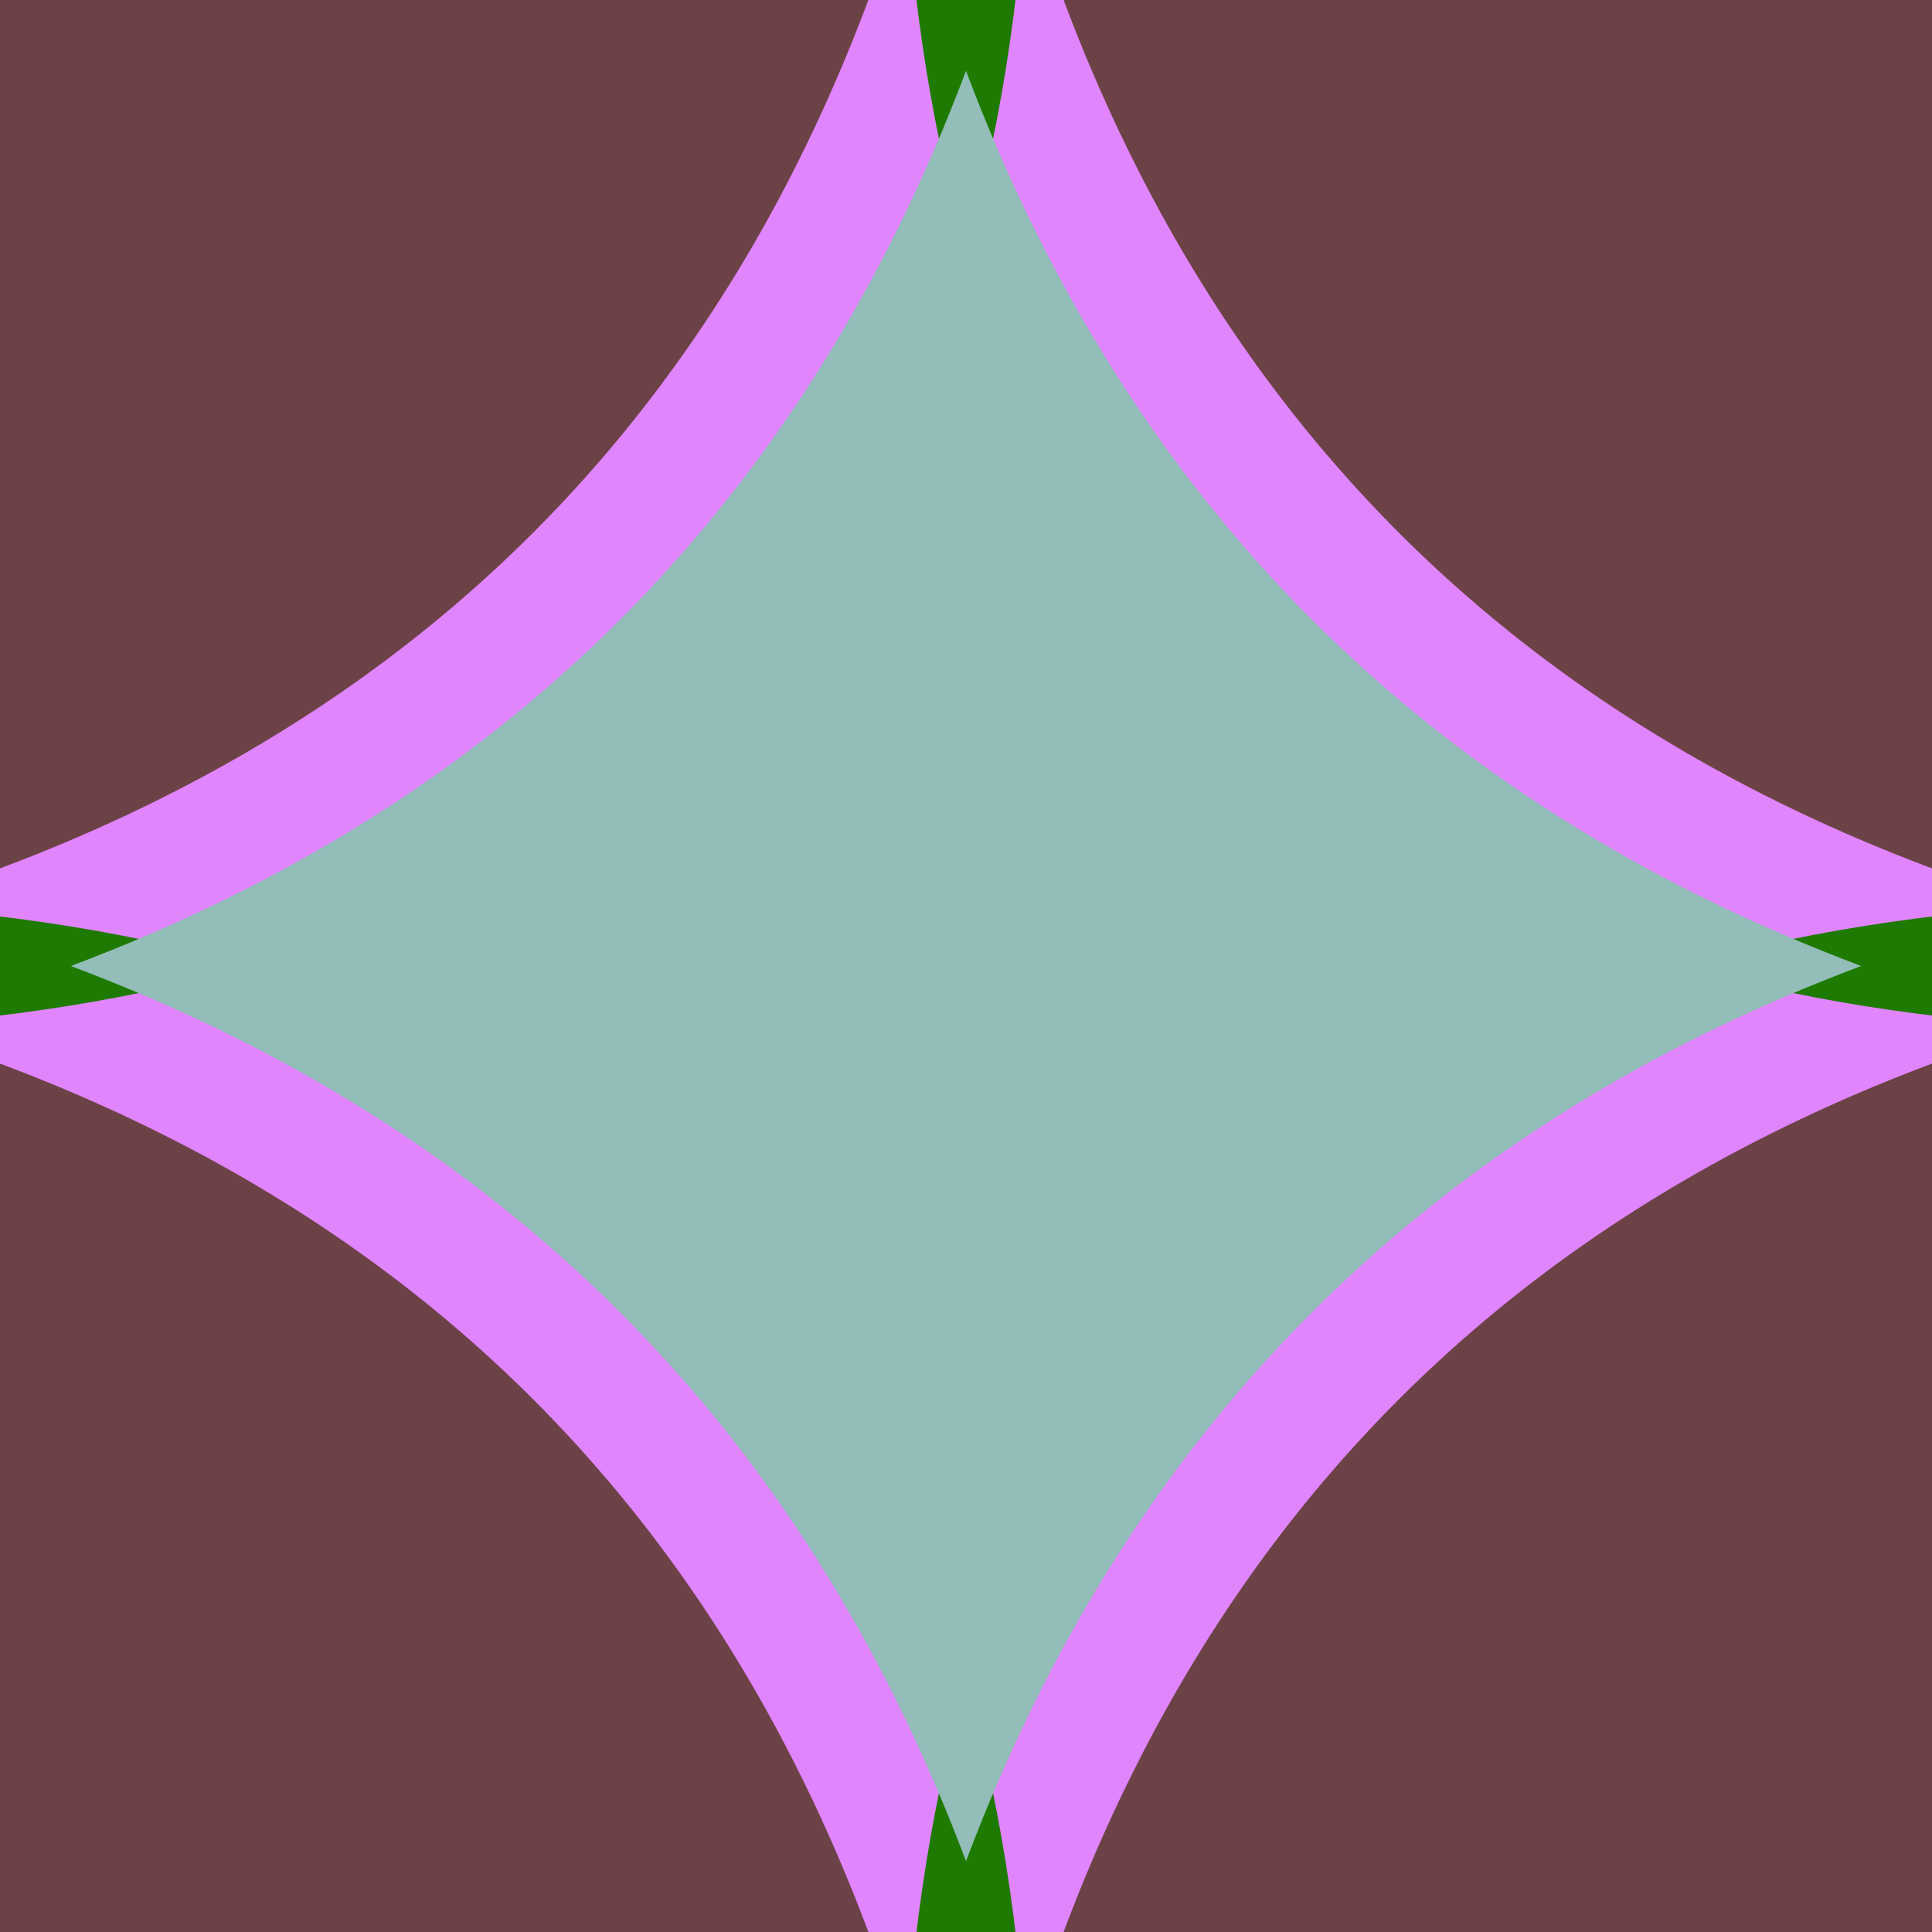 <svg width="300" height="300" viewBox="0 0 300 300" xmlns="http://www.w3.org/2000/svg"><rect id="bg" width="300" height="300" fill="rgb(109,66,71)" /><path d="m 150 537 Q 209 91 -237 150 Q 209 209 150 -237 Q 91 209 537 150 Q 91 91 150 537 z" fill="rgb(224,133,252)" /><path d="m 150 441 Q 215 85 -141 150 Q 215 215 150 -141 Q 85 215 441 150 Q 85 85 150 441 z" fill="rgb(31,122,3)" /><path d="m 150 289 Q 112 188 11 150 Q 112 112 150 11 Q 188 112 289 150 Q 188 188 150 289 z" fill="rgb(146,189,184)" /></svg>